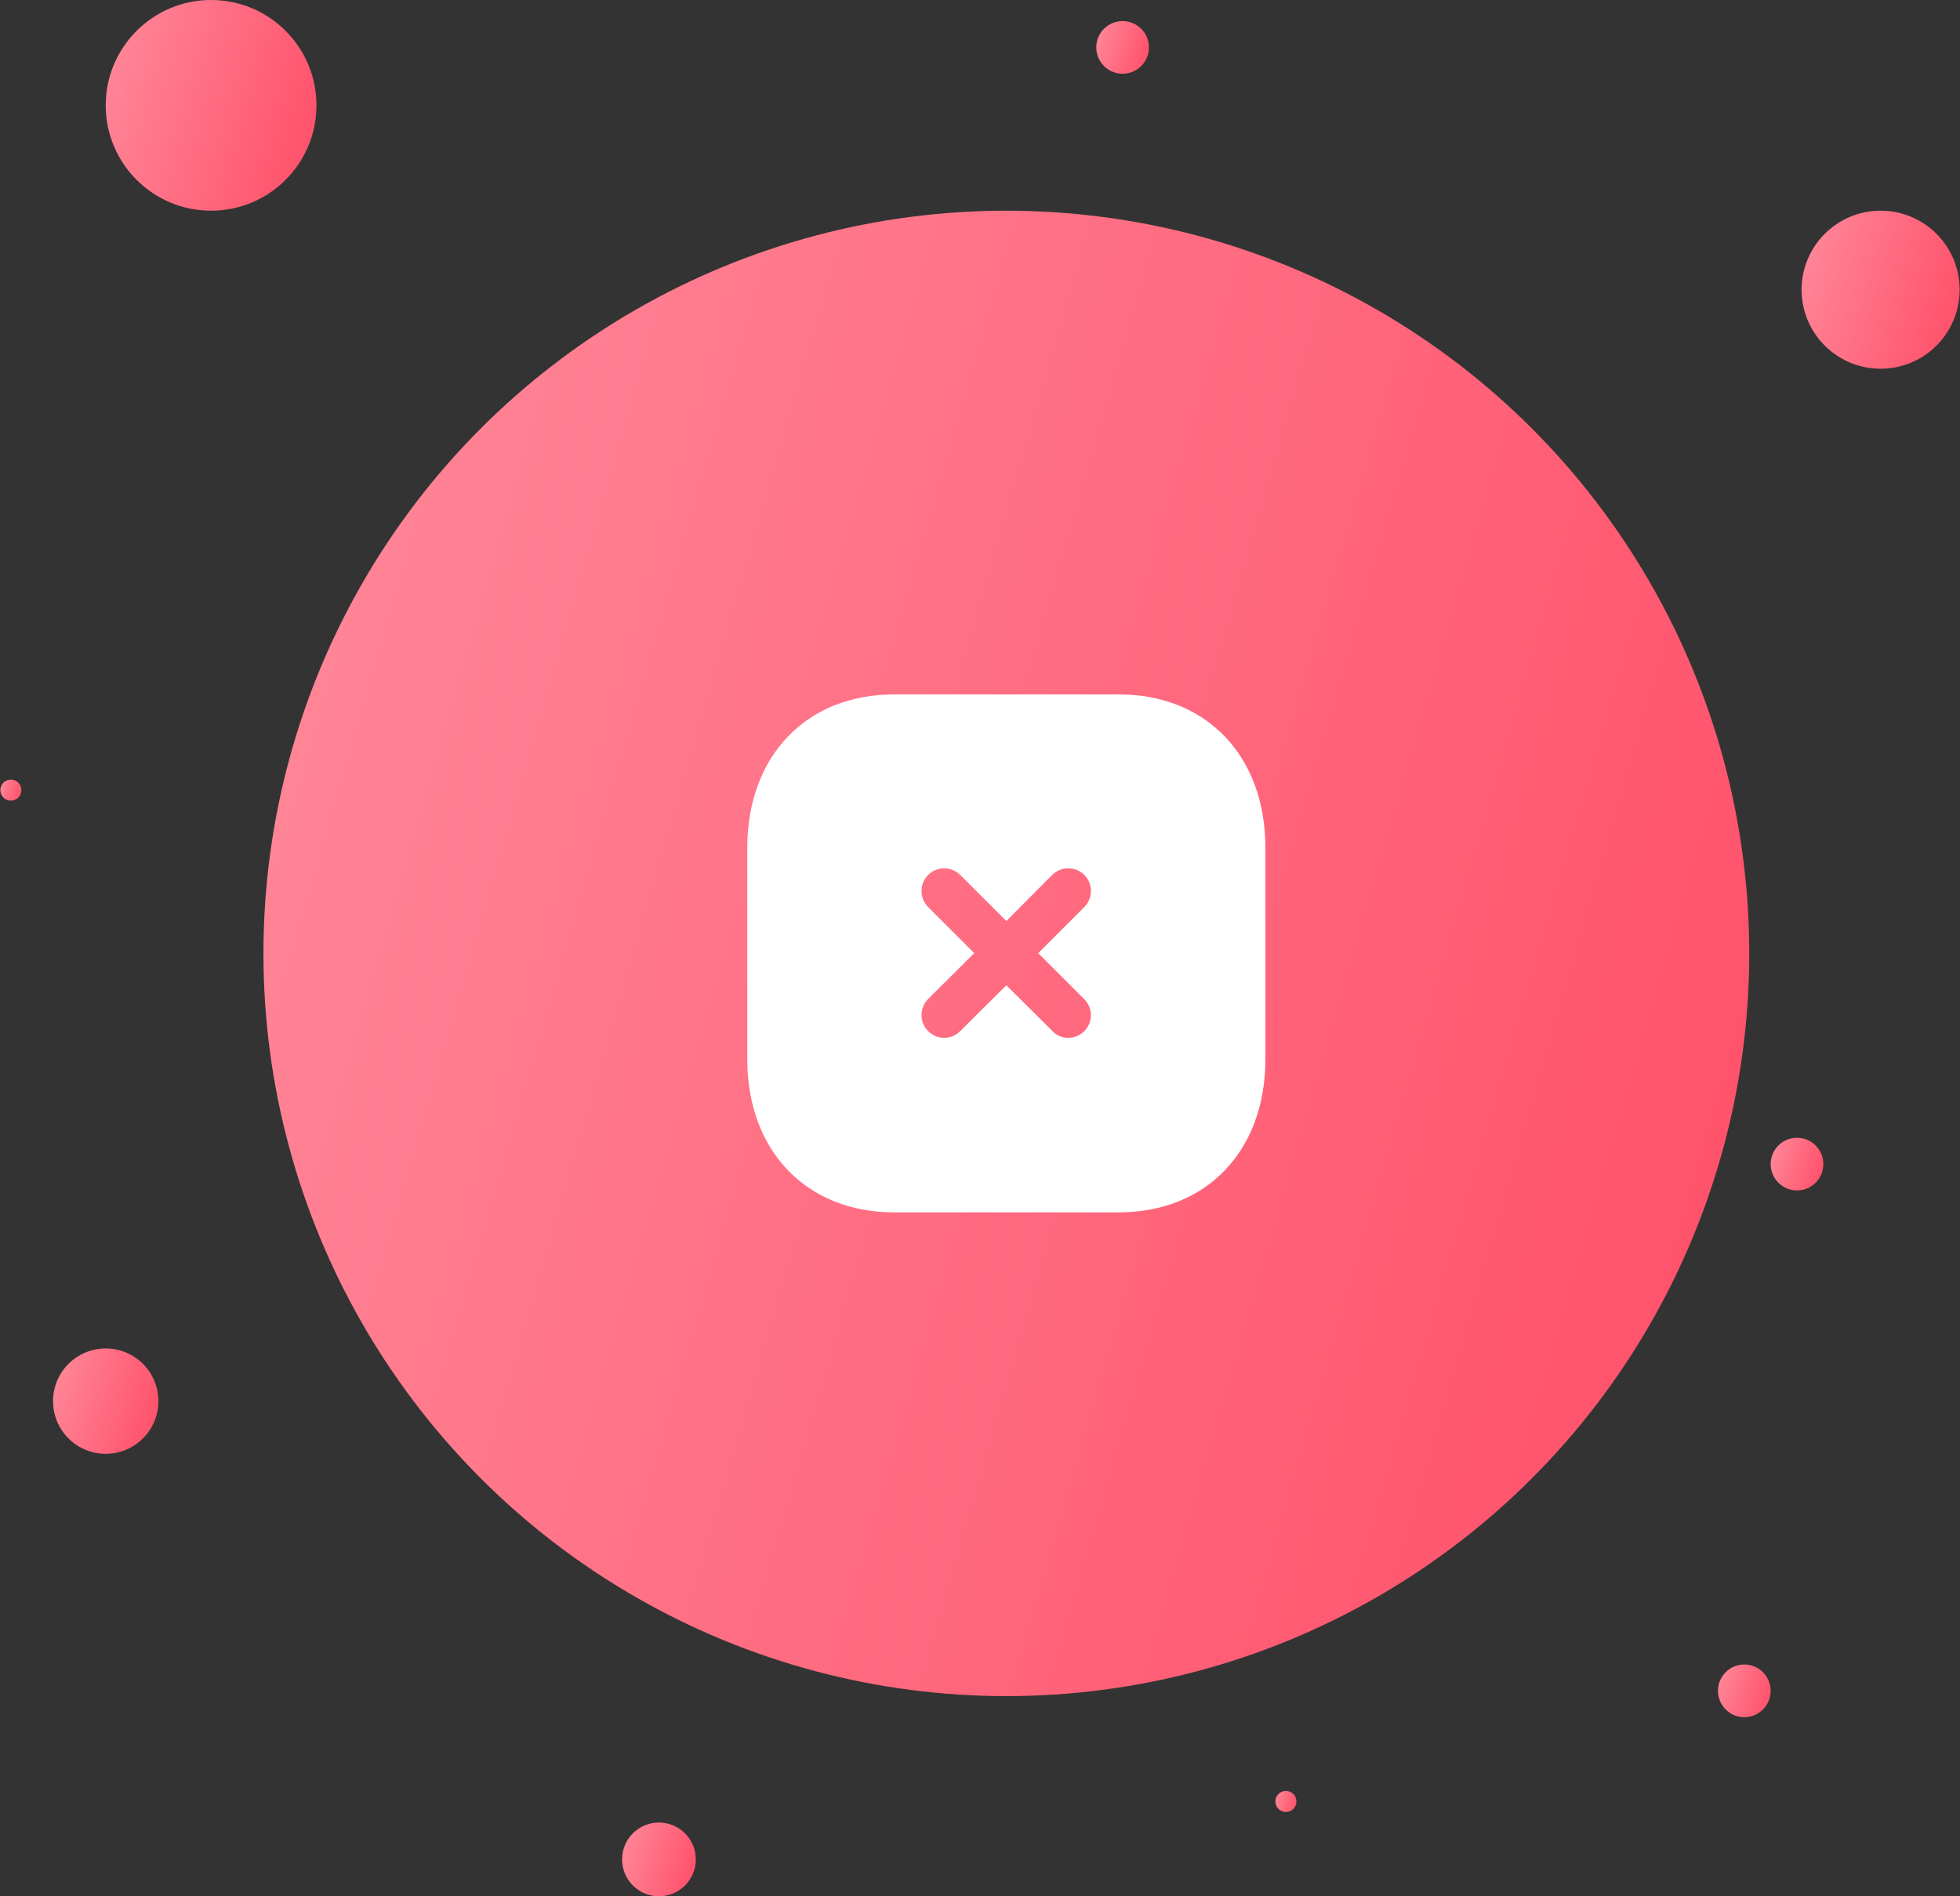 <svg width="186" height="180" viewBox="0 0 186 180" fill="none" xmlns="http://www.w3.org/2000/svg">
<rect x="0" y="0" width="186" height="180" fill="#333333" stroke="none"/>
<circle cx="95.5" cy="90.5" r="70.5" fill="url(#paint0_linear_334_803)"/>
<circle cx="178.467" cy="27.5" r="7.5" fill="url(#paint1_linear_334_803)"/>
<circle cx="20.033" cy="10" r="10" fill="url(#paint2_linear_334_803)"/>
<circle cx="10.033" cy="133" r="5" fill="url(#paint3_linear_334_803)"/>
<circle cx="165.533" cy="160.5" r="2.5" fill="url(#paint4_linear_334_803)"/>
<path fill-rule="evenodd" clip-rule="evenodd" d="M84.855 65.915H106.169C114.502 65.915 120.083 71.765 120.083 80.468V100.555C120.083 109.233 114.502 115.081 106.169 115.081H84.855C76.521 115.081 70.916 109.233 70.916 100.555V80.468C70.916 71.765 76.521 65.915 84.855 65.915ZM102.899 97.873C103.735 97.04 103.735 95.687 102.899 94.852L98.523 90.476L102.899 86.097C103.735 85.264 103.735 83.887 102.899 83.052C102.063 82.213 100.711 82.213 99.851 83.052L95.499 87.425L91.124 83.052C90.263 82.213 88.911 82.213 88.075 83.052C87.239 83.887 87.239 85.264 88.075 86.097L92.451 90.476L88.075 94.827C87.239 95.687 87.239 97.04 88.075 97.873C88.493 98.291 89.058 98.514 89.599 98.514C90.165 98.514 90.706 98.291 91.124 97.873L95.499 93.524L99.875 97.873C100.293 98.318 100.834 98.514 101.375 98.514C101.94 98.514 102.481 98.291 102.899 97.873Z" fill="white"/>
<circle cx="106.533" cy="4.5" r="2.5" fill="url(#paint5_linear_334_803)"/>
<circle cx="62.533" cy="176.5" r="3.5" fill="url(#paint6_linear_334_803)"/>
<circle cx="122.033" cy="171" r="1" fill="url(#paint7_linear_334_803)"/>
<circle cx="170.533" cy="110.5" r="2.5" fill="url(#paint8_linear_334_803)"/>
<circle cx="1.033" cy="75" r="1" fill="url(#paint9_linear_334_803)"/>
<defs>
<linearGradient id="paint0_linear_334_803" x1="166" y1="161" x2="-1.777" y2="112.355" gradientUnits="userSpaceOnUse">
<stop stop-color="#FF4D67"/>
<stop offset="1" stop-color="#FF8A9B"/>
</linearGradient>
<linearGradient id="paint1_linear_334_803" x1="185.967" y1="35" x2="168.118" y2="29.825" gradientUnits="userSpaceOnUse">
<stop stop-color="#FF4D67"/>
<stop offset="1" stop-color="#FF8A9B"/>
</linearGradient>
<linearGradient id="paint2_linear_334_803" x1="30.033" y1="20" x2="6.235" y2="13.1" gradientUnits="userSpaceOnUse">
<stop stop-color="#FF4D67"/>
<stop offset="1" stop-color="#FF8A9B"/>
</linearGradient>
<linearGradient id="paint3_linear_334_803" x1="15.033" y1="138" x2="3.134" y2="134.55" gradientUnits="userSpaceOnUse">
<stop stop-color="#FF4D67"/>
<stop offset="1" stop-color="#FF8A9B"/>
</linearGradient>
<linearGradient id="paint4_linear_334_803" x1="168.033" y1="163" x2="162.084" y2="161.275" gradientUnits="userSpaceOnUse">
<stop stop-color="#FF4D67"/>
<stop offset="1" stop-color="#FF8A9B"/>
</linearGradient>
<linearGradient id="paint5_linear_334_803" x1="109.033" y1="7" x2="103.084" y2="5.275" gradientUnits="userSpaceOnUse">
<stop stop-color="#FF4D67"/>
<stop offset="1" stop-color="#FF8A9B"/>
</linearGradient>
<linearGradient id="paint6_linear_334_803" x1="66.033" y1="180" x2="57.704" y2="177.585" gradientUnits="userSpaceOnUse">
<stop stop-color="#FF4D67"/>
<stop offset="1" stop-color="#FF8A9B"/>
</linearGradient>
<linearGradient id="paint7_linear_334_803" x1="123.033" y1="172" x2="120.653" y2="171.31" gradientUnits="userSpaceOnUse">
<stop stop-color="#FF4D67"/>
<stop offset="1" stop-color="#FF8A9B"/>
</linearGradient>
<linearGradient id="paint8_linear_334_803" x1="173.033" y1="113" x2="167.084" y2="111.275" gradientUnits="userSpaceOnUse">
<stop stop-color="#FF4D67"/>
<stop offset="1" stop-color="#FF8A9B"/>
</linearGradient>
<linearGradient id="paint9_linear_334_803" x1="2.033" y1="76" x2="-0.347" y2="75.31" gradientUnits="userSpaceOnUse">
<stop stop-color="#FF4D67"/>
<stop offset="1" stop-color="#FF8A9B"/>
</linearGradient>
</defs>
</svg>
